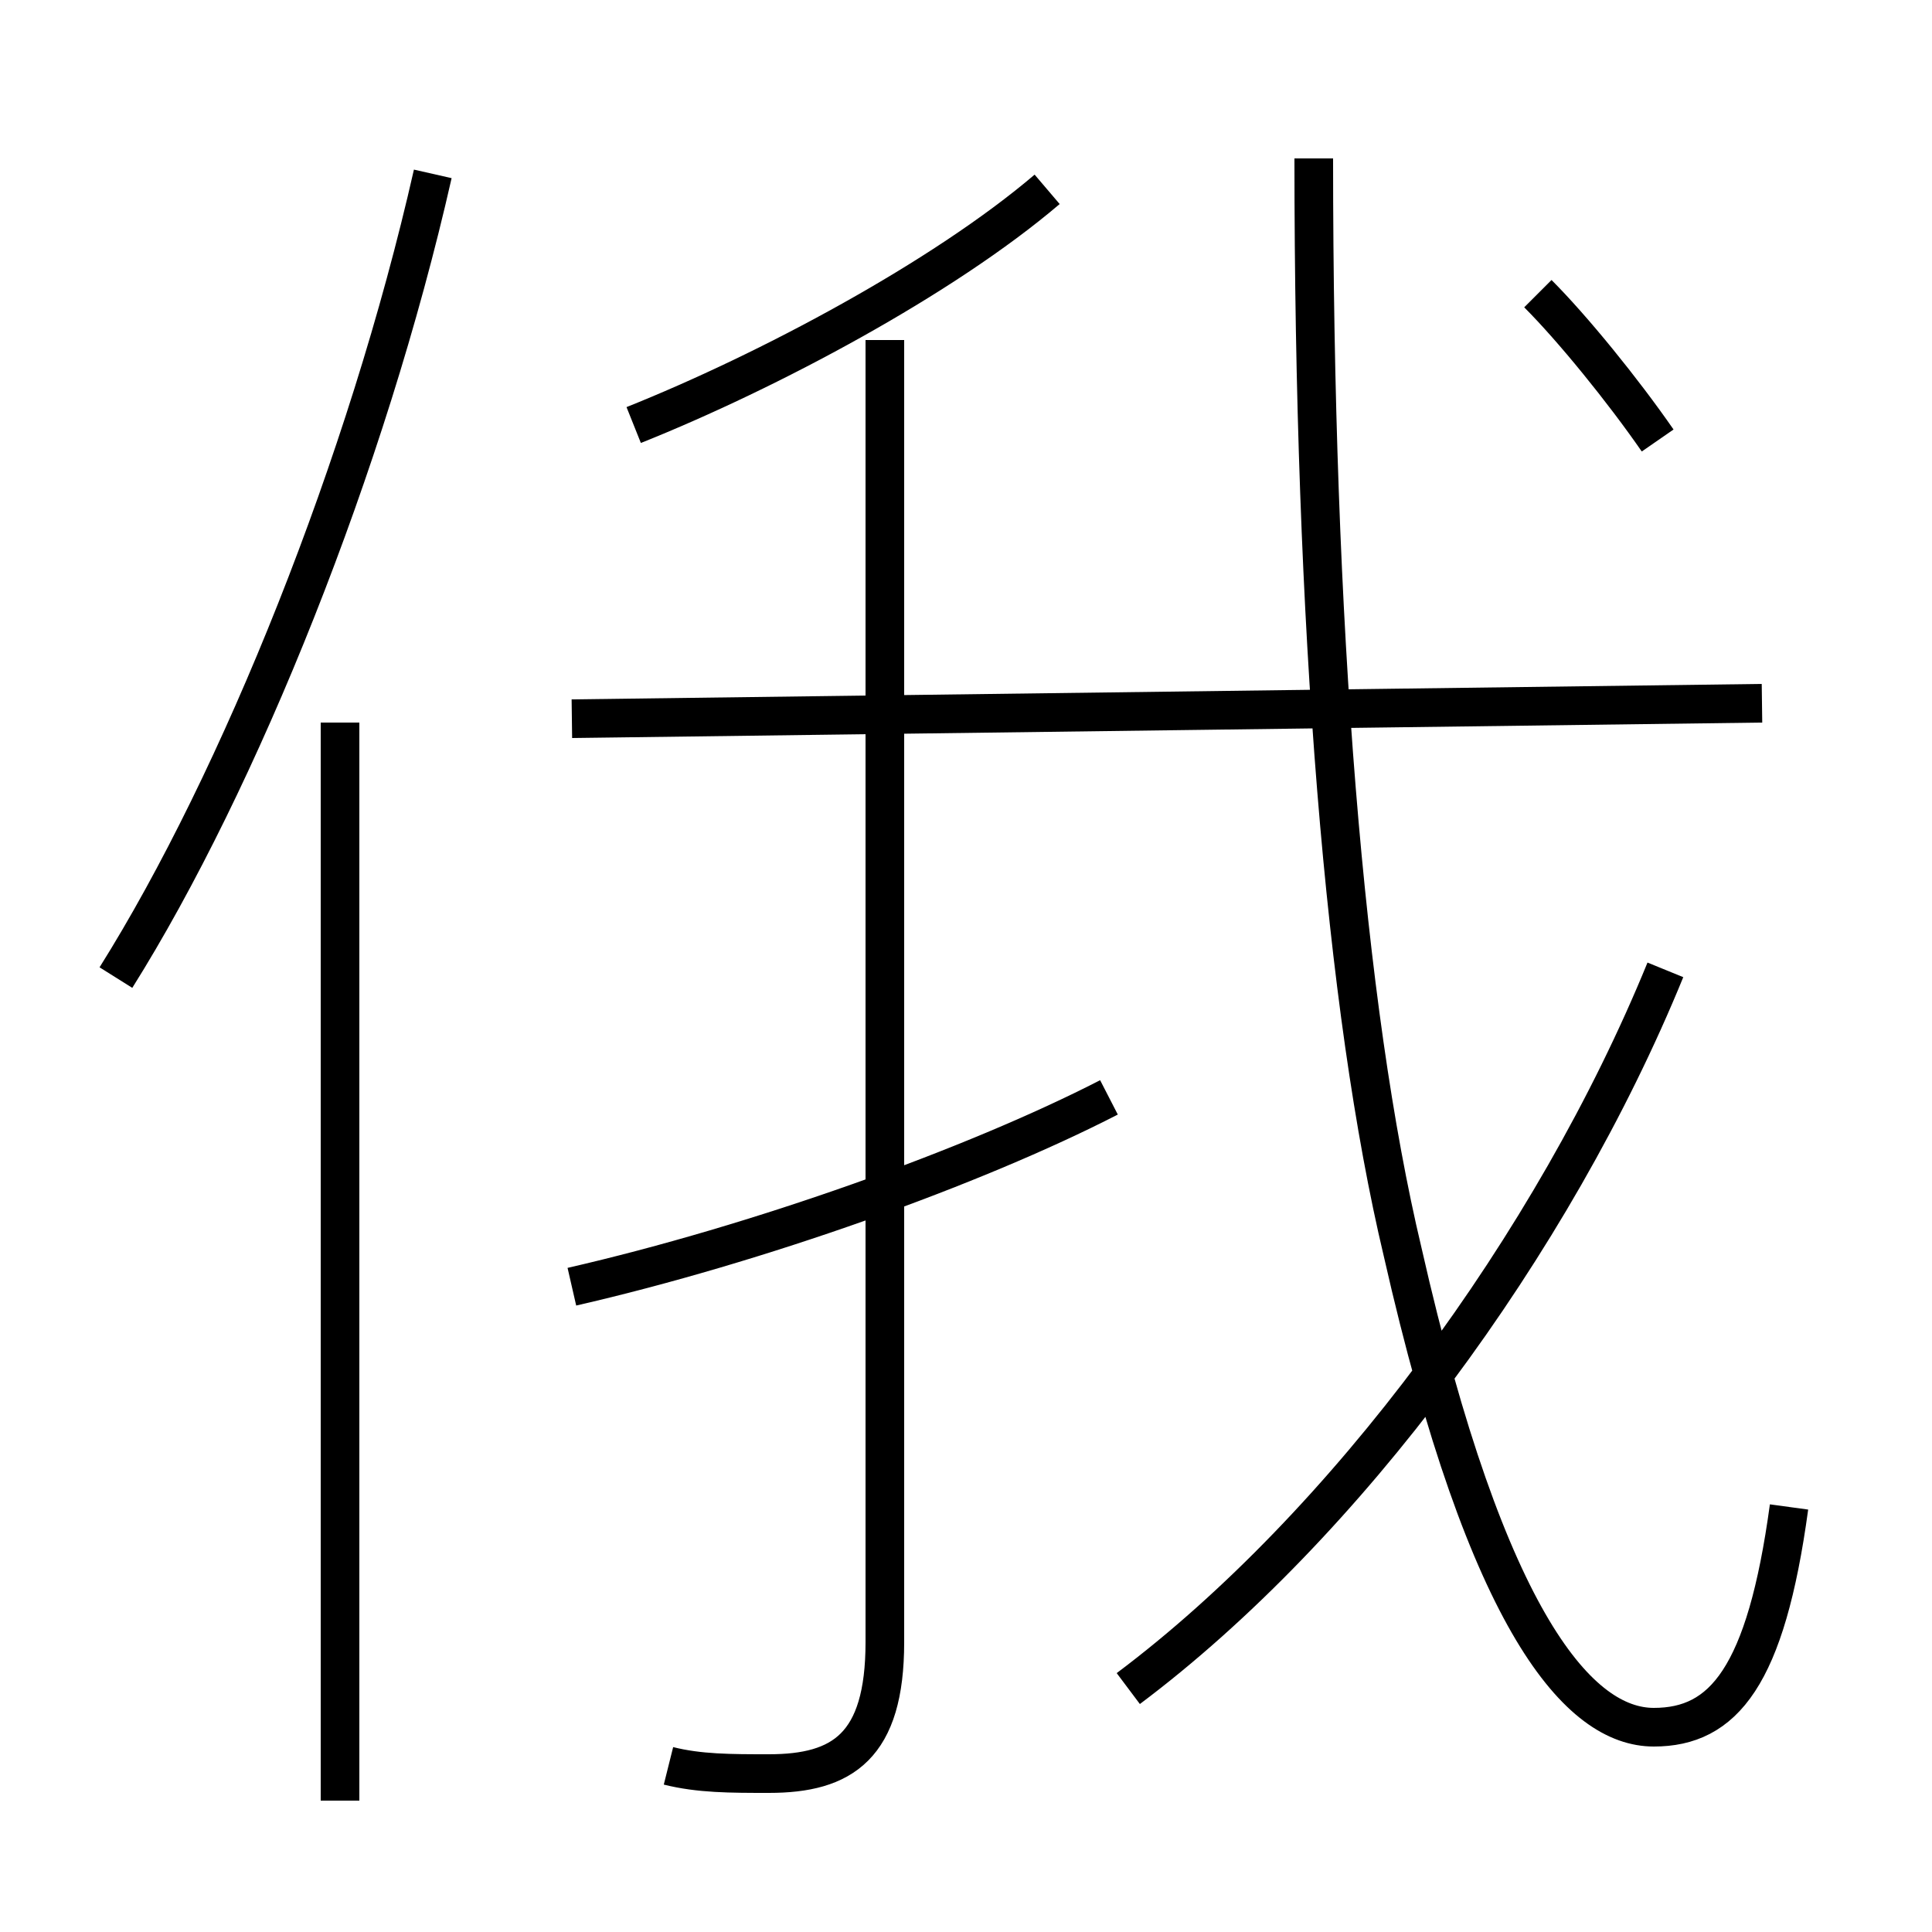 <?xml version='1.0' encoding='utf8'?>
<svg viewBox="0.0 -6.0 50.0 50.0" version="1.1" xmlns="http://www.w3.org/2000/svg">
<rect x="0.0" y="-6.0" width="50.0" height="50.0" fill="#808080" stroke="none"/>
<rect x="-1000" y="-1000" width="2000" height="2000" stroke="white" fill="white"/>
<g style="fill:white;stroke:#000000;  stroke-width:1">
<path d="M 46.3 -5.0 C 45.7 -0.6 44.6 0.7 42.8 0.7 C 40.9 0.7 38.5 -1.9 36.3 -11.6 C 34.8 -17.9 34.0 -27.8 34.0 -39.9 M 8.8 2.6 L 8.8 -25.3 M 14.8 -10.7 C 19.6 -11.8 25.2 -13.8 28.7 -15.6 M 17.3 1.7 C 18.1 1.9 18.9 1.9 19.9 1.9 C 21.8 1.9 22.9 1.2 22.9 -1.5 L 22.9 -35.2 M 3.0 -18.7 C 6.2 -23.8 9.5 -32.0 11.2 -39.5 M 29.2 -0.3 C 34.8 -4.5 40.2 -11.8 43.1 -18.9 M 14.8 -25.4 L 45.6 -25.8 M 16.4 -33.0 C 19.9 -34.4 24.4 -36.8 27.1 -39.1 M 42.9 -32.6 C 42.0 -33.9 40.7 -35.5 39.8 -36.4" transform="translate(0.0 38.0)" />
</g>
</svg>